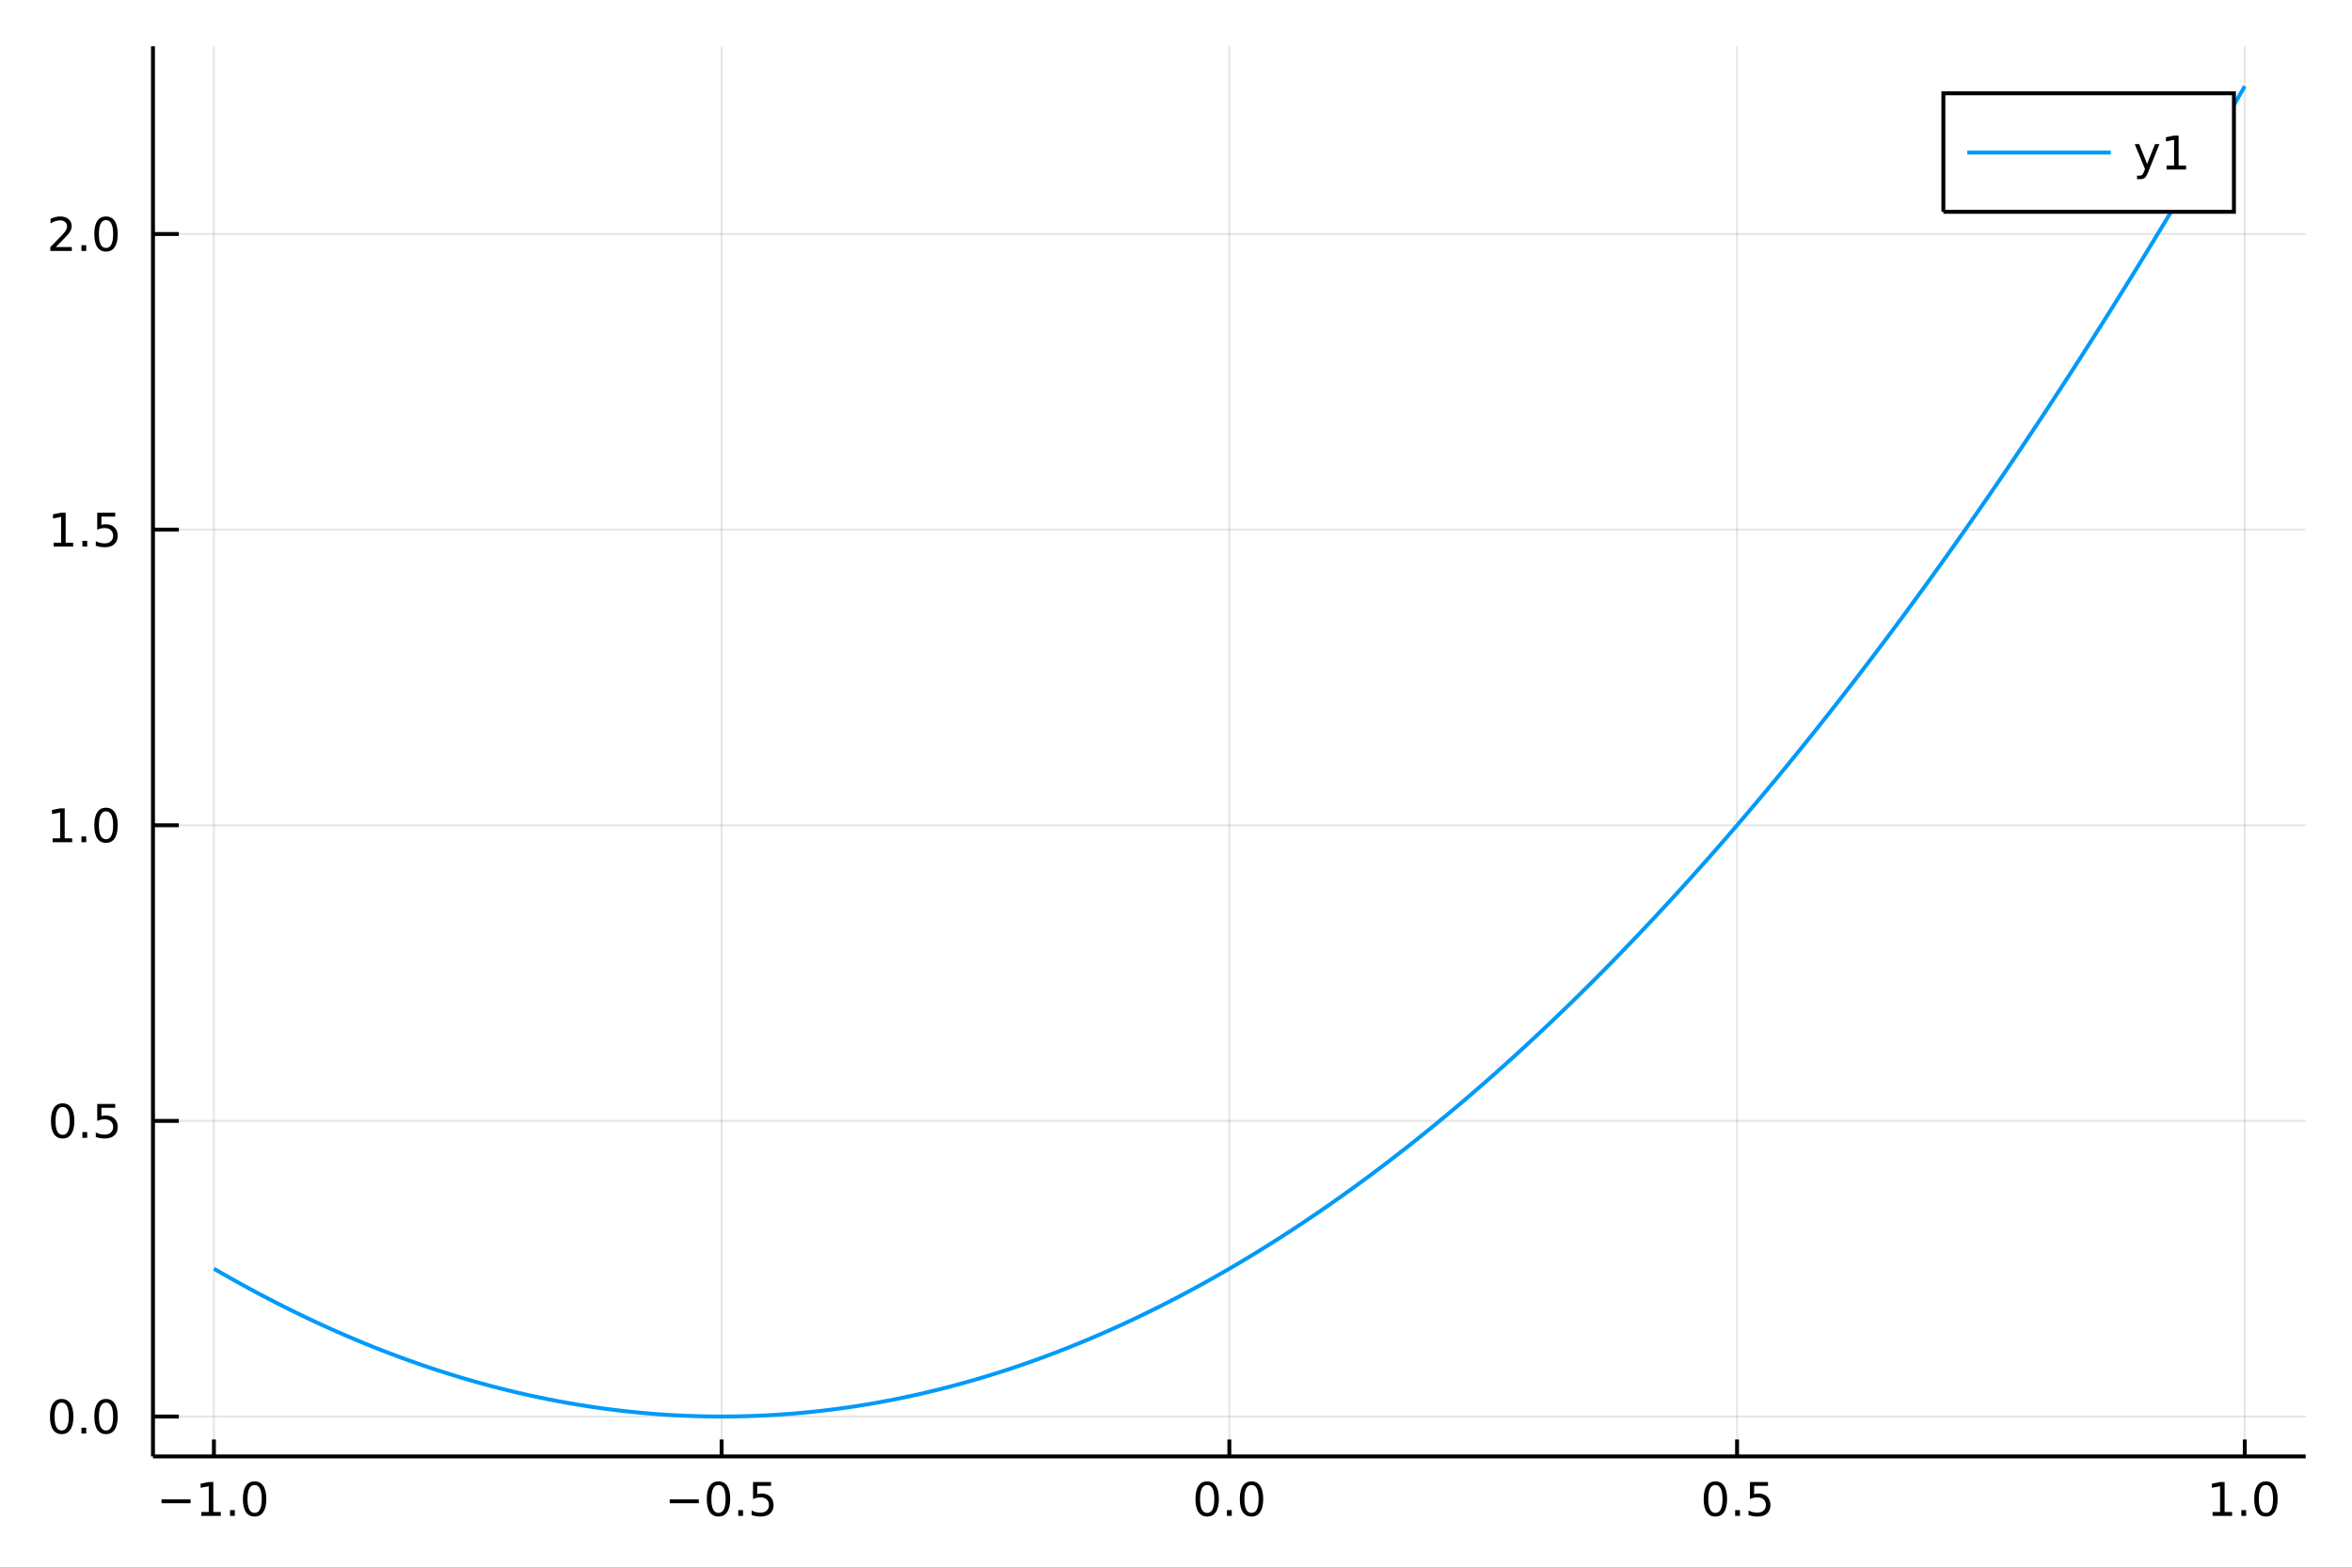 <?xml version="1.0" encoding="utf-8"?>
<svg xmlns="http://www.w3.org/2000/svg" xmlns:xlink="http://www.w3.org/1999/xlink" width="600" height="400" viewBox="0 0 2400 1600">
<rect x="0" y="0" width="2400" height="1600" fill="#333333" stroke="none"/>
<defs>
  <clipPath id="clip330">
    <rect x="0" y="0" width="2400" height="1600"/>
  </clipPath>
</defs>
<path clip-path="url(#clip330)" d="
M0 1600 L2400 1600 L2400 0 L0 0  Z
  " fill="#ffffff" fill-rule="evenodd" fill-opacity="1"/>
<defs>
  <clipPath id="clip331">
    <rect x="480" y="0" width="1681" height="1600"/>
  </clipPath>
</defs>
<path clip-path="url(#clip330)" d="
M156.112 1486.45 L2352.76 1486.45 L2352.76 47.244 L156.112 47.244  Z
  " fill="#ffffff" fill-rule="evenodd" fill-opacity="1"/>
<defs>
  <clipPath id="clip332">
    <rect x="156" y="47" width="2198" height="1440"/>
  </clipPath>
</defs>
<polyline clip-path="url(#clip332)" style="stroke:#000000; stroke-width:2; stroke-opacity:0.1; fill:none" points="
  218.281,1486.45 218.281,47.244 
  "/>
<polyline clip-path="url(#clip332)" style="stroke:#000000; stroke-width:2; stroke-opacity:0.1; fill:none" points="
  736.358,1486.45 736.358,47.244 
  "/>
<polyline clip-path="url(#clip332)" style="stroke:#000000; stroke-width:2; stroke-opacity:0.1; fill:none" points="
  1254.43,1486.45 1254.43,47.244 
  "/>
<polyline clip-path="url(#clip332)" style="stroke:#000000; stroke-width:2; stroke-opacity:0.1; fill:none" points="
  1772.51,1486.45 1772.51,47.244 
  "/>
<polyline clip-path="url(#clip332)" style="stroke:#000000; stroke-width:2; stroke-opacity:0.1; fill:none" points="
  2290.59,1486.45 2290.59,47.244 
  "/>
<polyline clip-path="url(#clip330)" style="stroke:#000000; stroke-width:4; stroke-opacity:1; fill:none" points="
  156.112,1486.45 2352.76,1486.45 
  "/>
<polyline clip-path="url(#clip330)" style="stroke:#000000; stroke-width:4; stroke-opacity:1; fill:none" points="
  218.281,1486.45 218.281,1469.18 
  "/>
<polyline clip-path="url(#clip330)" style="stroke:#000000; stroke-width:4; stroke-opacity:1; fill:none" points="
  736.358,1486.45 736.358,1469.18 
  "/>
<polyline clip-path="url(#clip330)" style="stroke:#000000; stroke-width:4; stroke-opacity:1; fill:none" points="
  1254.43,1486.45 1254.43,1469.18 
  "/>
<polyline clip-path="url(#clip330)" style="stroke:#000000; stroke-width:4; stroke-opacity:1; fill:none" points="
  1772.51,1486.45 1772.51,1469.18 
  "/>
<polyline clip-path="url(#clip330)" style="stroke:#000000; stroke-width:4; stroke-opacity:1; fill:none" points="
  2290.59,1486.45 2290.59,1469.18 
  "/>
<path clip-path="url(#clip330)" d="M 0 0 M164.809 1530.29 L194.485 1530.29 L194.485 1534.23 L164.809 1534.23 L164.809 1530.29 Z" fill="#000000" fill-rule="evenodd" fill-opacity="1" /><path clip-path="url(#clip330)" d="M 0 0 M205.388 1543.18 L213.027 1543.18 L213.027 1516.82 L204.717 1518.49 L204.717 1514.23 L212.98 1512.56 L217.656 1512.56 L217.656 1543.18 L225.295 1543.18 L225.295 1547.12 L205.388 1547.12 L205.388 1543.18 Z" fill="#000000" fill-rule="evenodd" fill-opacity="1" /><path clip-path="url(#clip330)" d="M 0 0 M234.74 1541.24 L239.624 1541.24 L239.624 1547.12 L234.74 1547.12 L234.74 1541.24 Z" fill="#000000" fill-rule="evenodd" fill-opacity="1" /><path clip-path="url(#clip330)" d="M 0 0 M259.809 1515.64 Q256.198 1515.64 254.369 1519.2 Q252.564 1522.75 252.564 1529.87 Q252.564 1536.98 254.369 1540.55 Q256.198 1544.09 259.809 1544.09 Q263.443 1544.09 265.249 1540.55 Q267.077 1536.98 267.077 1529.87 Q267.077 1522.75 265.249 1519.2 Q263.443 1515.64 259.809 1515.64 M259.809 1511.93 Q265.619 1511.93 268.675 1516.54 Q271.753 1521.12 271.753 1529.87 Q271.753 1538.6 268.675 1543.21 Q265.619 1547.79 259.809 1547.79 Q253.999 1547.79 250.92 1543.21 Q247.864 1538.6 247.864 1529.87 Q247.864 1521.12 250.92 1516.54 Q253.999 1511.93 259.809 1511.93 Z" fill="#000000" fill-rule="evenodd" fill-opacity="1" /><path clip-path="url(#clip330)" d="M 0 0 M683.383 1530.29 L713.059 1530.29 L713.059 1534.23 L683.383 1534.23 L683.383 1530.29 Z" fill="#000000" fill-rule="evenodd" fill-opacity="1" /><path clip-path="url(#clip330)" d="M 0 0 M733.152 1515.64 Q729.541 1515.64 727.712 1519.2 Q725.906 1522.75 725.906 1529.87 Q725.906 1536.98 727.712 1540.55 Q729.541 1544.09 733.152 1544.09 Q736.786 1544.09 738.591 1540.55 Q740.42 1536.98 740.42 1529.87 Q740.42 1522.75 738.591 1519.2 Q736.786 1515.64 733.152 1515.64 M733.152 1511.93 Q738.962 1511.93 742.017 1516.54 Q745.096 1521.12 745.096 1529.87 Q745.096 1538.6 742.017 1543.21 Q738.962 1547.79 733.152 1547.79 Q727.341 1547.79 724.263 1543.21 Q721.207 1538.6 721.207 1529.87 Q721.207 1521.12 724.263 1516.54 Q727.341 1511.93 733.152 1511.93 Z" fill="#000000" fill-rule="evenodd" fill-opacity="1" /><path clip-path="url(#clip330)" d="M 0 0 M753.314 1541.24 L758.198 1541.24 L758.198 1547.12 L753.314 1547.12 L753.314 1541.24 Z" fill="#000000" fill-rule="evenodd" fill-opacity="1" /><path clip-path="url(#clip330)" d="M 0 0 M768.429 1512.56 L786.786 1512.56 L786.786 1516.5 L772.712 1516.5 L772.712 1524.97 Q773.73 1524.62 774.749 1524.46 Q775.767 1524.27 776.786 1524.27 Q782.573 1524.27 785.952 1527.44 Q789.332 1530.62 789.332 1536.03 Q789.332 1541.61 785.86 1544.71 Q782.387 1547.79 776.068 1547.79 Q773.892 1547.79 771.624 1547.42 Q769.378 1547.05 766.971 1546.31 L766.971 1541.61 Q769.054 1542.74 771.276 1543.3 Q773.499 1543.86 775.975 1543.86 Q779.98 1543.86 782.318 1541.75 Q784.656 1539.64 784.656 1536.03 Q784.656 1532.42 782.318 1530.31 Q779.98 1528.21 775.975 1528.21 Q774.101 1528.21 772.226 1528.62 Q770.374 1529.04 768.429 1529.92 L768.429 1512.56 Z" fill="#000000" fill-rule="evenodd" fill-opacity="1" /><path clip-path="url(#clip330)" d="M 0 0 M1231.82 1515.64 Q1228.21 1515.64 1226.38 1519.2 Q1224.57 1522.75 1224.57 1529.87 Q1224.57 1536.98 1226.38 1540.55 Q1228.21 1544.09 1231.82 1544.09 Q1235.45 1544.09 1237.26 1540.55 Q1239.09 1536.98 1239.09 1529.87 Q1239.09 1522.75 1237.26 1519.2 Q1235.45 1515.64 1231.82 1515.64 M1231.82 1511.93 Q1237.63 1511.93 1240.68 1516.54 Q1243.76 1521.12 1243.76 1529.87 Q1243.76 1538.6 1240.68 1543.21 Q1237.63 1547.79 1231.82 1547.79 Q1226.01 1547.79 1222.93 1543.21 Q1219.87 1538.6 1219.87 1529.87 Q1219.87 1521.12 1222.93 1516.54 Q1226.01 1511.93 1231.82 1511.93 Z" fill="#000000" fill-rule="evenodd" fill-opacity="1" /><path clip-path="url(#clip330)" d="M 0 0 M1251.98 1541.24 L1256.86 1541.24 L1256.86 1547.12 L1251.98 1547.12 L1251.98 1541.24 Z" fill="#000000" fill-rule="evenodd" fill-opacity="1" /><path clip-path="url(#clip330)" d="M 0 0 M1277.05 1515.64 Q1273.44 1515.64 1271.61 1519.2 Q1269.8 1522.75 1269.8 1529.87 Q1269.8 1536.98 1271.61 1540.55 Q1273.44 1544.09 1277.05 1544.09 Q1280.68 1544.09 1282.49 1540.55 Q1284.32 1536.98 1284.32 1529.87 Q1284.32 1522.75 1282.49 1519.2 Q1280.68 1515.64 1277.05 1515.64 M1277.05 1511.93 Q1282.86 1511.93 1285.92 1516.54 Q1288.99 1521.12 1288.99 1529.87 Q1288.99 1538.6 1285.92 1543.21 Q1282.86 1547.79 1277.05 1547.79 Q1271.24 1547.79 1268.16 1543.21 Q1265.11 1538.6 1265.11 1529.87 Q1265.11 1521.12 1268.16 1516.54 Q1271.24 1511.93 1277.05 1511.93 Z" fill="#000000" fill-rule="evenodd" fill-opacity="1" /><path clip-path="url(#clip330)" d="M 0 0 M1750.39 1515.64 Q1746.78 1515.64 1744.95 1519.2 Q1743.15 1522.75 1743.15 1529.87 Q1743.15 1536.98 1744.95 1540.55 Q1746.78 1544.09 1750.39 1544.09 Q1754.03 1544.09 1755.83 1540.55 Q1757.66 1536.98 1757.66 1529.87 Q1757.66 1522.75 1755.83 1519.2 Q1754.03 1515.64 1750.39 1515.64 M1750.39 1511.93 Q1756.2 1511.93 1759.26 1516.54 Q1762.34 1521.12 1762.34 1529.87 Q1762.34 1538.6 1759.26 1543.21 Q1756.2 1547.79 1750.39 1547.79 Q1744.58 1547.79 1741.5 1543.21 Q1738.45 1538.6 1738.45 1529.87 Q1738.45 1521.12 1741.5 1516.54 Q1744.58 1511.93 1750.39 1511.93 Z" fill="#000000" fill-rule="evenodd" fill-opacity="1" /><path clip-path="url(#clip330)" d="M 0 0 M1770.55 1541.24 L1775.44 1541.24 L1775.44 1547.12 L1770.55 1547.12 L1770.55 1541.24 Z" fill="#000000" fill-rule="evenodd" fill-opacity="1" /><path clip-path="url(#clip330)" d="M 0 0 M1785.67 1512.56 L1804.03 1512.56 L1804.03 1516.5 L1789.95 1516.5 L1789.95 1524.97 Q1790.97 1524.62 1791.99 1524.46 Q1793.01 1524.27 1794.03 1524.27 Q1799.81 1524.27 1803.19 1527.44 Q1806.57 1530.62 1806.57 1536.03 Q1806.57 1541.61 1803.1 1544.71 Q1799.63 1547.79 1793.31 1547.79 Q1791.13 1547.79 1788.86 1547.42 Q1786.62 1547.05 1784.21 1546.31 L1784.21 1541.61 Q1786.3 1542.74 1788.52 1543.3 Q1790.74 1543.86 1793.22 1543.86 Q1797.22 1543.86 1799.56 1541.75 Q1801.9 1539.64 1801.9 1536.03 Q1801.9 1532.42 1799.56 1530.31 Q1797.22 1528.21 1793.22 1528.21 Q1791.34 1528.21 1789.47 1528.62 Q1787.61 1529.04 1785.67 1529.92 L1785.67 1512.56 Z" fill="#000000" fill-rule="evenodd" fill-opacity="1" /><path clip-path="url(#clip330)" d="M 0 0 M2257.74 1543.18 L2265.38 1543.18 L2265.38 1516.82 L2257.07 1518.49 L2257.07 1514.23 L2265.33 1512.56 L2270.01 1512.56 L2270.01 1543.18 L2277.65 1543.18 L2277.65 1547.12 L2257.74 1547.12 L2257.74 1543.18 Z" fill="#000000" fill-rule="evenodd" fill-opacity="1" /><path clip-path="url(#clip330)" d="M 0 0 M2287.09 1541.24 L2291.98 1541.24 L2291.98 1547.12 L2287.09 1547.12 L2287.09 1541.24 Z" fill="#000000" fill-rule="evenodd" fill-opacity="1" /><path clip-path="url(#clip330)" d="M 0 0 M2312.16 1515.64 Q2308.55 1515.64 2306.72 1519.2 Q2304.92 1522.75 2304.92 1529.87 Q2304.92 1536.98 2306.72 1540.55 Q2308.55 1544.09 2312.16 1544.09 Q2315.79 1544.09 2317.6 1540.55 Q2319.43 1536.98 2319.43 1529.87 Q2319.43 1522.75 2317.6 1519.2 Q2315.79 1515.64 2312.16 1515.64 M2312.16 1511.93 Q2317.97 1511.93 2321.03 1516.54 Q2324.11 1521.12 2324.11 1529.87 Q2324.11 1538.6 2321.03 1543.21 Q2317.97 1547.79 2312.16 1547.79 Q2306.35 1547.79 2303.27 1543.21 Q2300.22 1538.6 2300.22 1529.87 Q2300.22 1521.12 2303.27 1516.54 Q2306.35 1511.93 2312.16 1511.93 Z" fill="#000000" fill-rule="evenodd" fill-opacity="1" /><polyline clip-path="url(#clip332)" style="stroke:#000000; stroke-width:2; stroke-opacity:0.1; fill:none" points="
  156.112,1445.72 2352.76,1445.72 
  "/>
<polyline clip-path="url(#clip332)" style="stroke:#000000; stroke-width:2; stroke-opacity:0.1; fill:none" points="
  156.112,1144 2352.76,1144 
  "/>
<polyline clip-path="url(#clip332)" style="stroke:#000000; stroke-width:2; stroke-opacity:0.1; fill:none" points="
  156.112,842.276 2352.76,842.276 
  "/>
<polyline clip-path="url(#clip332)" style="stroke:#000000; stroke-width:2; stroke-opacity:0.1; fill:none" points="
  156.112,540.556 2352.76,540.556 
  "/>
<polyline clip-path="url(#clip332)" style="stroke:#000000; stroke-width:2; stroke-opacity:0.1; fill:none" points="
  156.112,238.836 2352.76,238.836 
  "/>
<polyline clip-path="url(#clip330)" style="stroke:#000000; stroke-width:4; stroke-opacity:1; fill:none" points="
  156.112,1486.45 156.112,47.244 
  "/>
<polyline clip-path="url(#clip330)" style="stroke:#000000; stroke-width:4; stroke-opacity:1; fill:none" points="
  156.112,1445.72 182.472,1445.72 
  "/>
<polyline clip-path="url(#clip330)" style="stroke:#000000; stroke-width:4; stroke-opacity:1; fill:none" points="
  156.112,1144 182.472,1144 
  "/>
<polyline clip-path="url(#clip330)" style="stroke:#000000; stroke-width:4; stroke-opacity:1; fill:none" points="
  156.112,842.276 182.472,842.276 
  "/>
<polyline clip-path="url(#clip330)" style="stroke:#000000; stroke-width:4; stroke-opacity:1; fill:none" points="
  156.112,540.556 182.472,540.556 
  "/>
<polyline clip-path="url(#clip330)" style="stroke:#000000; stroke-width:4; stroke-opacity:1; fill:none" points="
  156.112,238.836 182.472,238.836 
  "/>
<path clip-path="url(#clip330)" d="M 0 0 M62.937 1431.51 Q59.325 1431.51 57.497 1435.08 Q55.691 1438.62 55.691 1445.75 Q55.691 1452.86 57.497 1456.42 Q59.325 1459.96 62.937 1459.96 Q66.571 1459.96 68.376 1456.42 Q70.205 1452.86 70.205 1445.75 Q70.205 1438.62 68.376 1435.08 Q66.571 1431.51 62.937 1431.51 M62.937 1427.81 Q68.747 1427.81 71.802 1432.42 Q74.881 1437 74.881 1445.75 Q74.881 1454.48 71.802 1459.08 Q68.747 1463.67 62.937 1463.67 Q57.126 1463.67 54.048 1459.08 Q50.992 1454.48 50.992 1445.75 Q50.992 1437 54.048 1432.42 Q57.126 1427.81 62.937 1427.81 Z" fill="#000000" fill-rule="evenodd" fill-opacity="1" /><path clip-path="url(#clip330)" d="M 0 0 M83.098 1457.12 L87.983 1457.12 L87.983 1463 L83.098 1463 L83.098 1457.12 Z" fill="#000000" fill-rule="evenodd" fill-opacity="1" /><path clip-path="url(#clip330)" d="M 0 0 M108.168 1431.51 Q104.557 1431.51 102.728 1435.08 Q100.922 1438.62 100.922 1445.75 Q100.922 1452.86 102.728 1456.42 Q104.557 1459.96 108.168 1459.96 Q111.802 1459.96 113.608 1456.42 Q115.436 1452.86 115.436 1445.75 Q115.436 1438.62 113.608 1435.08 Q111.802 1431.51 108.168 1431.51 M108.168 1427.81 Q113.978 1427.81 117.033 1432.42 Q120.112 1437 120.112 1445.75 Q120.112 1454.48 117.033 1459.08 Q113.978 1463.67 108.168 1463.67 Q102.358 1463.67 99.279 1459.08 Q96.223 1454.48 96.223 1445.75 Q96.223 1437 99.279 1432.42 Q102.358 1427.81 108.168 1427.81 Z" fill="#000000" fill-rule="evenodd" fill-opacity="1" /><path clip-path="url(#clip330)" d="M 0 0 M63.932 1129.79 Q60.321 1129.79 58.492 1133.36 Q56.687 1136.9 56.687 1144.03 Q56.687 1151.14 58.492 1154.7 Q60.321 1158.24 63.932 1158.24 Q67.566 1158.24 69.372 1154.7 Q71.2 1151.14 71.2 1144.03 Q71.2 1136.9 69.372 1133.36 Q67.566 1129.79 63.932 1129.79 M63.932 1126.09 Q69.742 1126.09 72.798 1130.7 Q75.876 1135.28 75.876 1144.03 Q75.876 1152.76 72.798 1157.36 Q69.742 1161.95 63.932 1161.95 Q58.122 1161.95 55.043 1157.36 Q51.987 1152.76 51.987 1144.03 Q51.987 1135.28 55.043 1130.7 Q58.122 1126.09 63.932 1126.09 Z" fill="#000000" fill-rule="evenodd" fill-opacity="1" /><path clip-path="url(#clip330)" d="M 0 0 M84.094 1155.4 L88.978 1155.4 L88.978 1161.28 L84.094 1161.28 L84.094 1155.4 Z" fill="#000000" fill-rule="evenodd" fill-opacity="1" /><path clip-path="url(#clip330)" d="M 0 0 M99.21 1126.72 L117.566 1126.72 L117.566 1130.65 L103.492 1130.65 L103.492 1139.12 Q104.51 1138.78 105.529 1138.61 Q106.547 1138.43 107.566 1138.43 Q113.353 1138.43 116.733 1141.6 Q120.112 1144.77 120.112 1150.19 Q120.112 1155.77 116.64 1158.87 Q113.168 1161.95 106.848 1161.95 Q104.672 1161.95 102.404 1161.58 Q100.159 1161.21 97.751 1160.47 L97.751 1155.77 Q99.835 1156.9 102.057 1157.46 Q104.279 1158.01 106.756 1158.01 Q110.76 1158.01 113.098 1155.91 Q115.436 1153.8 115.436 1150.19 Q115.436 1146.58 113.098 1144.47 Q110.76 1142.36 106.756 1142.36 Q104.881 1142.36 103.006 1142.78 Q101.154 1143.2 99.21 1144.08 L99.21 1126.72 Z" fill="#000000" fill-rule="evenodd" fill-opacity="1" /><path clip-path="url(#clip330)" d="M 0 0 M53.747 855.621 L61.386 855.621 L61.386 829.255 L53.075 830.922 L53.075 826.663 L61.339 824.996 L66.015 824.996 L66.015 855.621 L73.654 855.621 L73.654 859.556 L53.747 859.556 L53.747 855.621 Z" fill="#000000" fill-rule="evenodd" fill-opacity="1" /><path clip-path="url(#clip330)" d="M 0 0 M83.098 853.676 L87.983 853.676 L87.983 859.556 L83.098 859.556 L83.098 853.676 Z" fill="#000000" fill-rule="evenodd" fill-opacity="1" /><path clip-path="url(#clip330)" d="M 0 0 M108.168 828.075 Q104.557 828.075 102.728 831.639 Q100.922 835.181 100.922 842.311 Q100.922 849.417 102.728 852.982 Q104.557 856.524 108.168 856.524 Q111.802 856.524 113.608 852.982 Q115.436 849.417 115.436 842.311 Q115.436 835.181 113.608 831.639 Q111.802 828.075 108.168 828.075 M108.168 824.371 Q113.978 824.371 117.033 828.977 Q120.112 833.561 120.112 842.311 Q120.112 851.037 117.033 855.644 Q113.978 860.227 108.168 860.227 Q102.358 860.227 99.279 855.644 Q96.223 851.037 96.223 842.311 Q96.223 833.561 99.279 828.977 Q102.358 824.371 108.168 824.371 Z" fill="#000000" fill-rule="evenodd" fill-opacity="1" /><path clip-path="url(#clip330)" d="M 0 0 M54.742 553.901 L62.381 553.901 L62.381 527.535 L54.071 529.202 L54.071 524.943 L62.335 523.276 L67.011 523.276 L67.011 553.901 L74.649 553.901 L74.649 557.836 L54.742 557.836 L54.742 553.901 Z" fill="#000000" fill-rule="evenodd" fill-opacity="1" /><path clip-path="url(#clip330)" d="M 0 0 M84.094 551.956 L88.978 551.956 L88.978 557.836 L84.094 557.836 L84.094 551.956 Z" fill="#000000" fill-rule="evenodd" fill-opacity="1" /><path clip-path="url(#clip330)" d="M 0 0 M99.21 523.276 L117.566 523.276 L117.566 527.211 L103.492 527.211 L103.492 535.683 Q104.51 535.336 105.529 535.174 Q106.547 534.989 107.566 534.989 Q113.353 534.989 116.733 538.16 Q120.112 541.332 120.112 546.748 Q120.112 552.327 116.64 555.429 Q113.168 558.507 106.848 558.507 Q104.672 558.507 102.404 558.137 Q100.159 557.767 97.751 557.026 L97.751 552.327 Q99.835 553.461 102.057 554.017 Q104.279 554.572 106.756 554.572 Q110.76 554.572 113.098 552.466 Q115.436 550.359 115.436 546.748 Q115.436 543.137 113.098 541.031 Q110.76 538.924 106.756 538.924 Q104.881 538.924 103.006 539.341 Q101.154 539.757 99.21 540.637 L99.21 523.276 Z" fill="#000000" fill-rule="evenodd" fill-opacity="1" /><path clip-path="url(#clip330)" d="M 0 0 M56.964 252.181 L73.284 252.181 L73.284 256.116 L51.339 256.116 L51.339 252.181 Q54.001 249.426 58.585 244.797 Q63.191 240.144 64.372 238.801 Q66.617 236.278 67.497 234.542 Q68.399 232.783 68.399 231.093 Q68.399 228.339 66.455 226.602 Q64.534 224.866 61.432 224.866 Q59.233 224.866 56.779 225.63 Q54.349 226.394 51.571 227.945 L51.571 223.223 Q54.395 222.089 56.849 221.51 Q59.302 220.931 61.339 220.931 Q66.71 220.931 69.904 223.616 Q73.099 226.302 73.099 230.792 Q73.099 232.922 72.288 234.843 Q71.501 236.741 69.395 239.334 Q68.816 240.005 65.714 243.223 Q62.612 246.417 56.964 252.181 Z" fill="#000000" fill-rule="evenodd" fill-opacity="1" /><path clip-path="url(#clip330)" d="M 0 0 M83.098 250.237 L87.983 250.237 L87.983 256.116 L83.098 256.116 L83.098 250.237 Z" fill="#000000" fill-rule="evenodd" fill-opacity="1" /><path clip-path="url(#clip330)" d="M 0 0 M108.168 224.635 Q104.557 224.635 102.728 228.2 Q100.922 231.741 100.922 238.871 Q100.922 245.977 102.728 249.542 Q104.557 253.084 108.168 253.084 Q111.802 253.084 113.608 249.542 Q115.436 245.977 115.436 238.871 Q115.436 231.741 113.608 228.2 Q111.802 224.635 108.168 224.635 M108.168 220.931 Q113.978 220.931 117.033 225.538 Q120.112 230.121 120.112 238.871 Q120.112 247.598 117.033 252.204 Q113.978 256.788 108.168 256.788 Q102.358 256.788 99.279 252.204 Q96.223 247.598 96.223 238.871 Q96.223 230.121 99.279 225.538 Q102.358 220.931 108.168 220.931 Z" fill="#000000" fill-rule="evenodd" fill-opacity="1" /><polyline clip-path="url(#clip332)" style="stroke:#009af9; stroke-width:4; stroke-opacity:1; fill:none" points="
  218.281,1294.86 228.643,1300.83 239.004,1306.68 249.366,1312.42 259.727,1318.03 270.089,1323.52 280.45,1328.89 290.812,1334.14 301.174,1339.27 311.535,1344.28 
  321.897,1349.17 332.258,1353.93 342.62,1358.58 352.981,1363.1 363.343,1367.51 373.704,1371.79 384.066,1375.96 394.427,1380 404.789,1383.92 415.15,1387.73 
  425.512,1391.41 435.873,1394.97 446.235,1398.41 456.596,1401.72 466.958,1404.92 477.319,1408 487.681,1410.96 498.043,1413.79 508.404,1416.51 518.766,1419.1 
  529.127,1421.58 539.489,1423.93 549.85,1426.16 560.212,1428.28 570.573,1430.27 580.935,1432.14 591.296,1433.89 601.658,1435.52 612.019,1437.03 622.381,1438.41 
  632.742,1439.68 643.104,1440.83 653.465,1441.85 663.827,1442.76 674.188,1443.54 684.55,1444.21 694.912,1444.75 705.273,1445.17 715.635,1445.47 725.996,1445.66 
  736.358,1445.72 746.719,1445.66 757.081,1445.47 767.442,1445.17 777.804,1444.75 788.165,1444.21 798.527,1443.54 808.888,1442.76 819.25,1441.85 829.611,1440.83 
  839.973,1439.68 850.334,1438.41 860.696,1437.03 871.058,1435.52 881.419,1433.89 891.781,1432.14 902.142,1430.27 912.504,1428.28 922.865,1426.16 933.227,1423.93 
  943.588,1421.58 953.95,1419.1 964.311,1416.51 974.673,1413.79 985.034,1410.96 995.396,1408 1005.76,1404.92 1016.12,1401.72 1026.48,1398.41 1036.84,1394.97 
  1047.2,1391.41 1057.56,1387.73 1067.93,1383.92 1078.29,1380 1088.65,1375.96 1099.01,1371.79 1109.37,1367.51 1119.73,1363.1 1130.1,1358.58 1140.46,1353.93 
  1150.82,1349.17 1161.18,1344.28 1171.54,1339.27 1181.9,1334.14 1192.26,1328.89 1202.63,1323.52 1212.99,1318.03 1223.35,1312.42 1233.71,1306.68 1244.07,1300.83 
  1254.43,1294.86 1264.8,1288.76 1275.16,1282.55 1285.52,1276.21 1295.88,1269.75 1306.24,1263.18 1316.6,1256.48 1326.96,1249.66 1337.33,1242.72 1347.69,1235.66 
  1358.05,1228.48 1368.41,1221.18 1378.77,1213.75 1389.13,1206.21 1399.5,1198.55 1409.86,1190.76 1420.22,1182.86 1430.58,1174.83 1440.94,1166.69 1451.3,1158.42 
  1461.66,1150.03 1472.03,1141.52 1482.39,1132.89 1492.75,1124.14 1503.11,1115.27 1513.47,1106.28 1523.83,1097.17 1534.2,1087.94 1544.56,1078.58 1554.92,1069.11 
  1565.28,1059.51 1575.64,1049.8 1586,1039.96 1596.36,1030.01 1606.73,1019.93 1617.09,1009.73 1627.45,999.412 1637.81,988.972 1648.17,978.412 1658.53,967.731 
  1668.9,956.93 1679.26,946.007 1689.62,934.964 1699.98,923.801 1710.34,912.516 1720.7,901.111 1731.06,889.586 1741.43,877.939 1751.79,866.172 1762.15,854.284 
  1772.51,842.276 1782.87,830.147 1793.23,817.897 1803.59,805.526 1813.96,793.035 1824.32,780.423 1834.68,767.691 1845.04,754.838 1855.4,741.864 1865.76,728.769 
  1876.13,715.554 1886.49,702.218 1896.85,688.761 1907.21,675.183 1917.57,661.485 1927.93,647.667 1938.29,633.727 1948.66,619.667 1959.02,605.486 1969.38,591.185 
  1979.74,576.762 1990.1,562.22 2000.46,547.556 2010.83,532.772 2021.19,517.867 2031.55,502.841 2041.91,487.695 2052.27,472.428 2062.63,457.04 2072.99,441.532 
  2083.36,425.903 2093.72,410.153 2104.08,394.282 2114.44,378.291 2124.8,362.179 2135.16,345.947 2145.53,329.594 2155.89,313.12 2166.25,296.525 2176.61,279.81 
  2186.97,262.974 2197.33,246.017 2207.69,228.94 2218.06,211.742 2228.42,194.423 2238.78,176.984 2249.14,159.424 2259.5,141.743 2269.86,123.941 2280.23,106.019 
  2290.59,87.976 
  "/>
<path clip-path="url(#clip330)" d="
M1983.03 216.178 L2279.53 216.178 L2279.53 95.218 L1983.03 95.218  Z
  " fill="#ffffff" fill-rule="evenodd" fill-opacity="1"/>
<polyline clip-path="url(#clip330)" style="stroke:#000000; stroke-width:4; stroke-opacity:1; fill:none" points="
  1983.03,216.178 2279.53,216.178 2279.53,95.218 1983.03,95.218 1983.03,216.178 
  "/>
<polyline clip-path="url(#clip330)" style="stroke:#009af9; stroke-width:4; stroke-opacity:1; fill:none" points="
  2007.44,155.698 2153.88,155.698 
  "/>
<path clip-path="url(#clip330)" d="M 0 0 M2192.13 175.385 Q2190.33 180.015 2188.61 181.427 Q2186.9 182.839 2184.03 182.839 L2180.63 182.839 L2180.63 179.274 L2183.13 179.274 Q2184.89 179.274 2185.86 178.44 Q2186.83 177.607 2188.01 174.505 L2188.78 172.561 L2178.29 147.052 L2182.8 147.052 L2190.91 167.329 L2199.01 147.052 L2203.52 147.052 L2192.13 175.385 Z" fill="#000000" fill-rule="evenodd" fill-opacity="1" /><path clip-path="url(#clip330)" d="M 0 0 M2210.81 169.042 L2218.45 169.042 L2218.45 142.677 L2210.14 144.343 L2210.14 140.084 L2218.41 138.418 L2223.08 138.418 L2223.08 169.042 L2230.72 169.042 L2230.72 172.978 L2210.81 172.978 L2210.81 169.042 Z" fill="#000000" fill-rule="evenodd" fill-opacity="1" /></svg>
